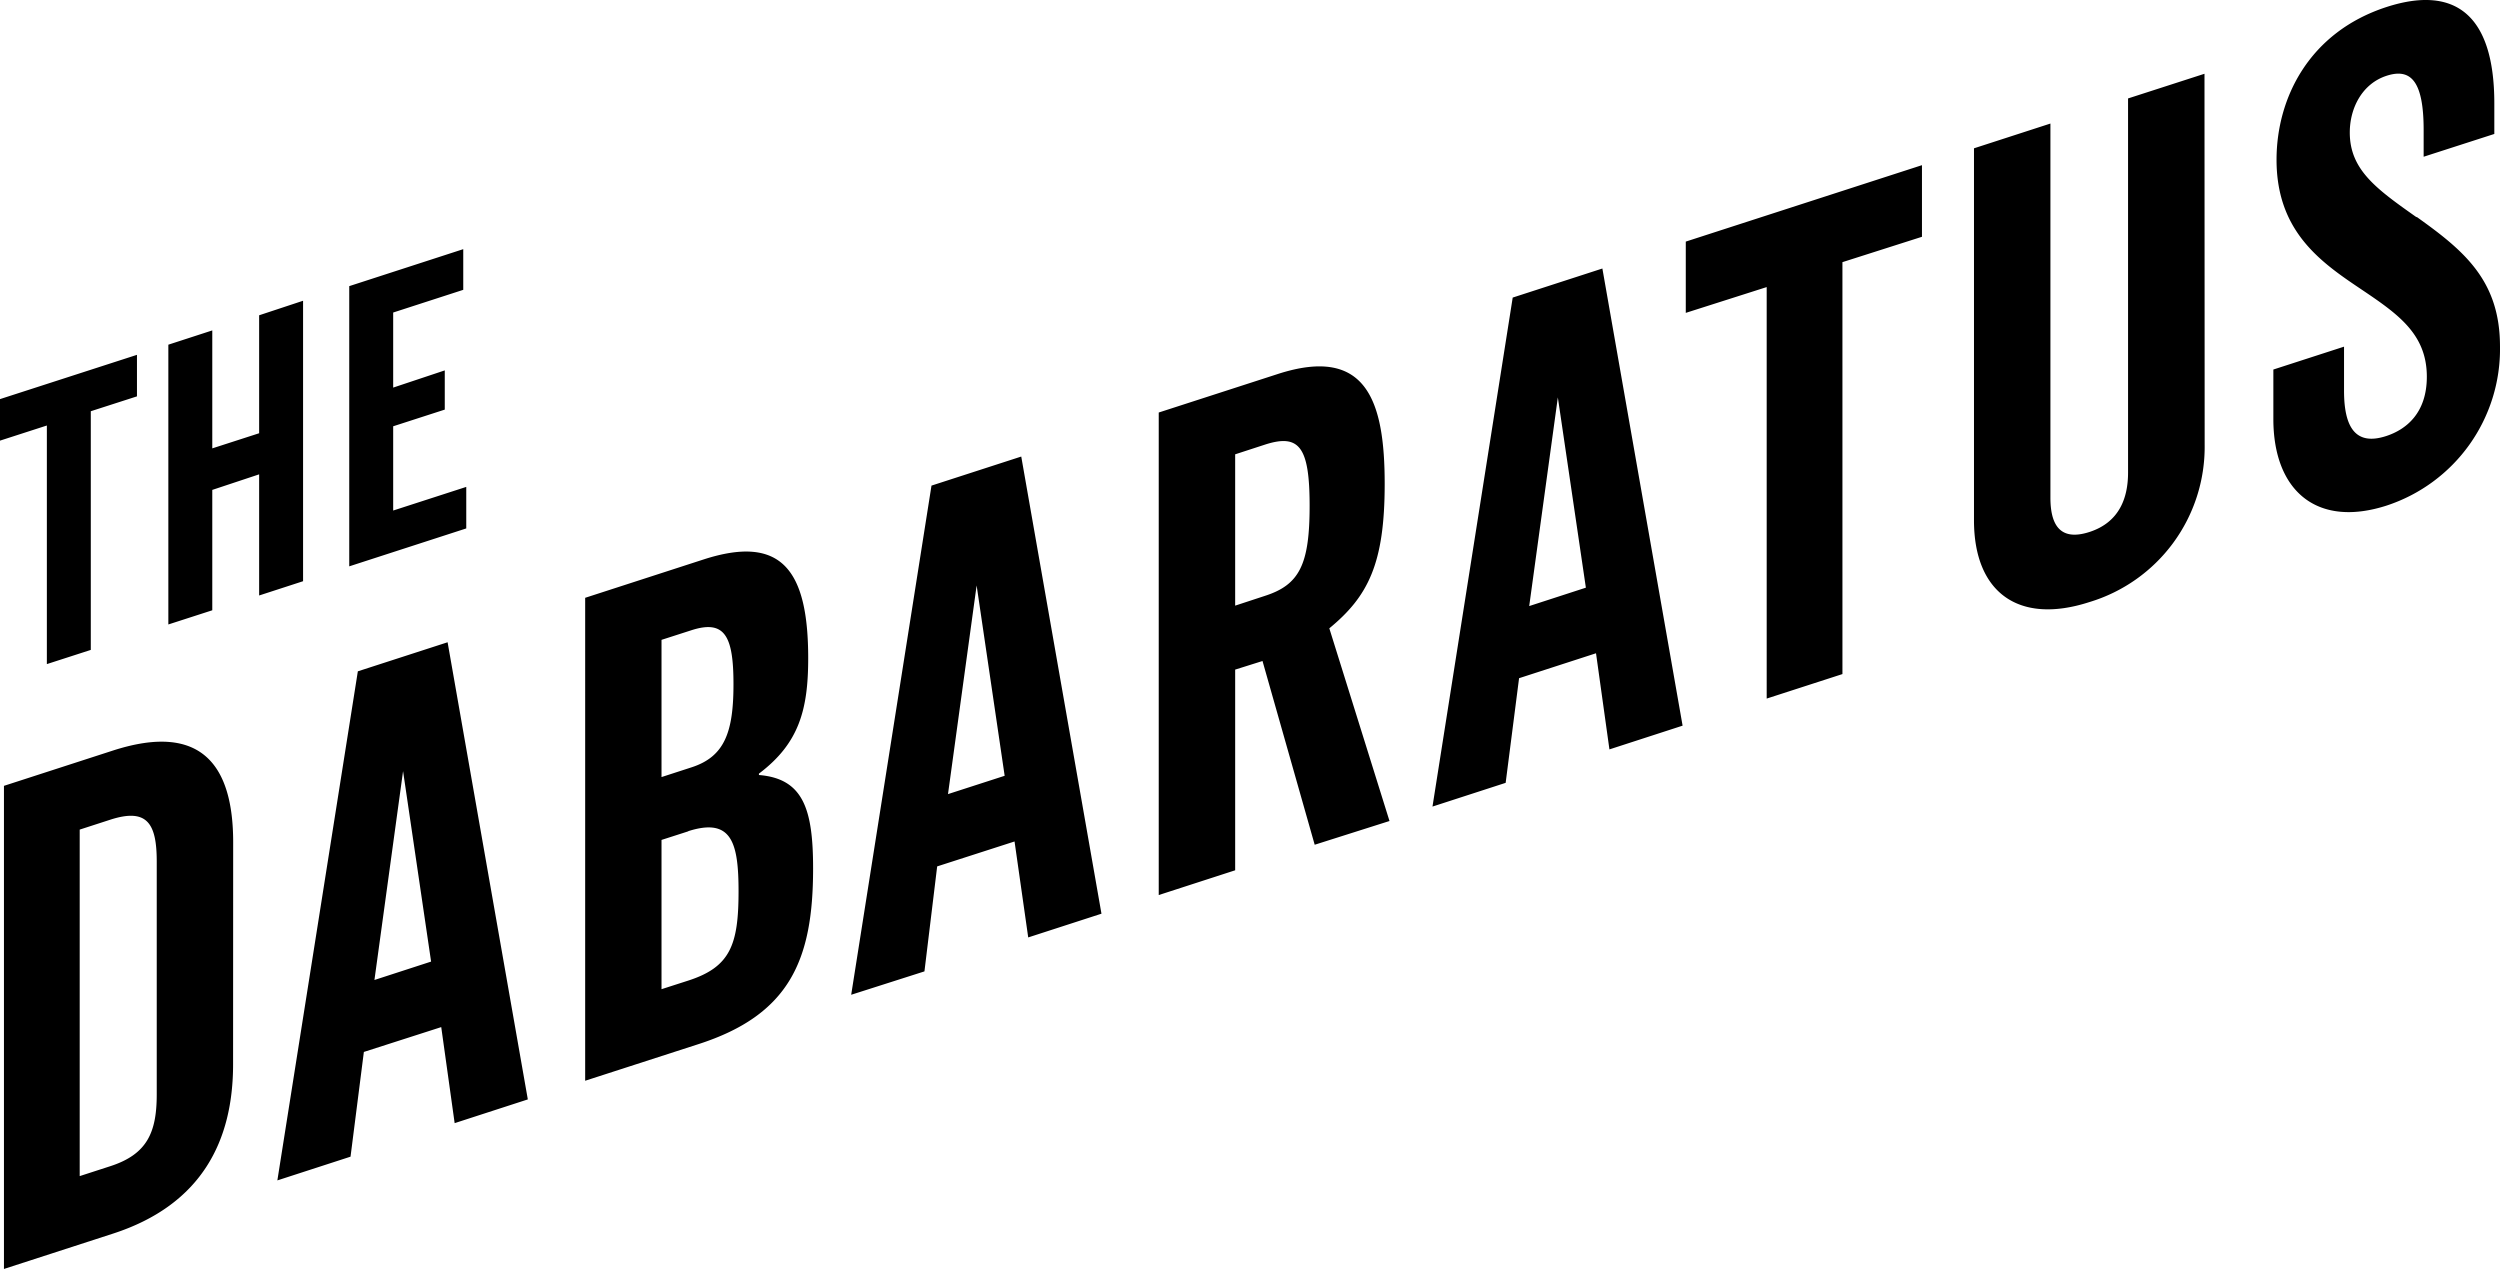 <svg xmlns="http://www.w3.org/2000/svg" data-name="Layer 1" viewBox="0 0 290.77 147.59"><g data-name="Layer 2"><path d="M10.56 47.83v27.76l-5.11 1.65V49.49L0 51.25v-4.83l15.93-5.15v4.83zm19.58 21.43V55.17l-5.45 1.81v14l-5.11 1.65V40.09l5.11-1.66v13.72l5.45-1.76V36.67l5.11-1.69V67.6zm15.59-24.18l6-2v4.56l-6 1.94v9.8l8.5-2.75v4.83l-13.61 4.41V33.28l13.26-4.3v4.73l-8.15 2.64zm-18.62 78.71c0 8.79-3.55 16.32-14 19.7l-12.65 4.1V91.4l12.66-4.1c10.44-3.38 14 1.86 14 10.65zm-17.84 13l3.55-1.15c4.3-1.39 5.41-3.93 5.41-8.36V100.2c0-4.43-1.11-6.25-5.41-4.86l-3.55 1.15zm32.35-58.71l10.44-3.38 9.33 53.17-8.51 2.76-1.56-11.17-9 2.89-1.55 12.18-8.51 2.76zm1.93 35.9l6.59-2.14-3.26-22.15zm44.72-24v.16c5.18.42 6.3 4 6.3 10.88 0 10.66-2.74 17-13.33 20.42l-13.18 4.26V69.53l13.77-4.46C90.94 62.12 94 66.35 94 76.55c0 5.99-1.06 9.91-5.73 13.43zm-11.33.4l3.48-1.13c3.85-1.24 4.89-4.07 4.89-9.67s-1-7.53-4.89-6.28l-3.48 1.12zm3.11 6.31l-3.11 1v17.36l3.11-1c4.89-1.58 5.85-4.15 5.85-10.38 0-5.69-.81-8.6-5.85-7zm28.29-40.21l10.44-3.38 9.33 53.17-8.52 2.76L118 97.87l-9 2.9-1.48 12.21L99 115.7zm1.92 35.88l6.59-2.13-3.26-22.14zm42.65 5.89l-6.07-21.37-3.18 1v23.34l-8.89 2.88V47.98l13.85-4.48c10.36-3.35 12.43 3.21 12.43 12.78 0 9.27-1.92 13.08-6.44 16.8l7 22.41zm-5.78-28.95c4-1.29 5.19-3.62 5.19-10.47s-1.19-8.41-5.19-7.12l-3.47 1.13v17.6zm28.81-34.69l10.43-3.38 9.33 53.17-8.51 2.76-1.56-11.18-8.95 2.9-1.56 12.17-8.51 2.76zm1.92 35.88l6.59-2.14-3.26-22.13zm36.43-40V78.4l-8.81 2.85V33.39l-9.41 3V28.1l27.47-8.89v8.33zm42.13 21.31A18.85 18.85 0 0 1 243 70.03c-8.22 2.66-13.41-1.11-13.41-9.51V17.25l8.89-2.88v43.51c0 3 1 5.13 4.52 4s4.51-4 4.51-6.91V11.45l8.89-2.87zm24.65-26.58c5.48 3.91 9.7 7.37 9.7 15.07a19.17 19.17 0 0 1-13.18 18.51c-8.14 2.63-13.18-1.73-13.18-10.06v-5.76l8.22-2.66v5.13c0 4.36 1.41 6.4 4.89 5.27 2.37-.77 4.74-2.7 4.74-6.9 0-5.22-3.7-7.52-8.22-10.57s-9.26-6.66-9.26-14.67c0-7.16 3.78-14.84 12.81-17.77 7.78-2.51 12.52.7 12.52 11.21v3.56l-8.22 2.65v-3.11c0-5.68-1.48-7.22-4.3-6.31s-4.29 3.72-4.29 6.6c0 4.36 3.11 6.57 7.77 9.86z" data-name="Layer 1-2"/></g></svg>
